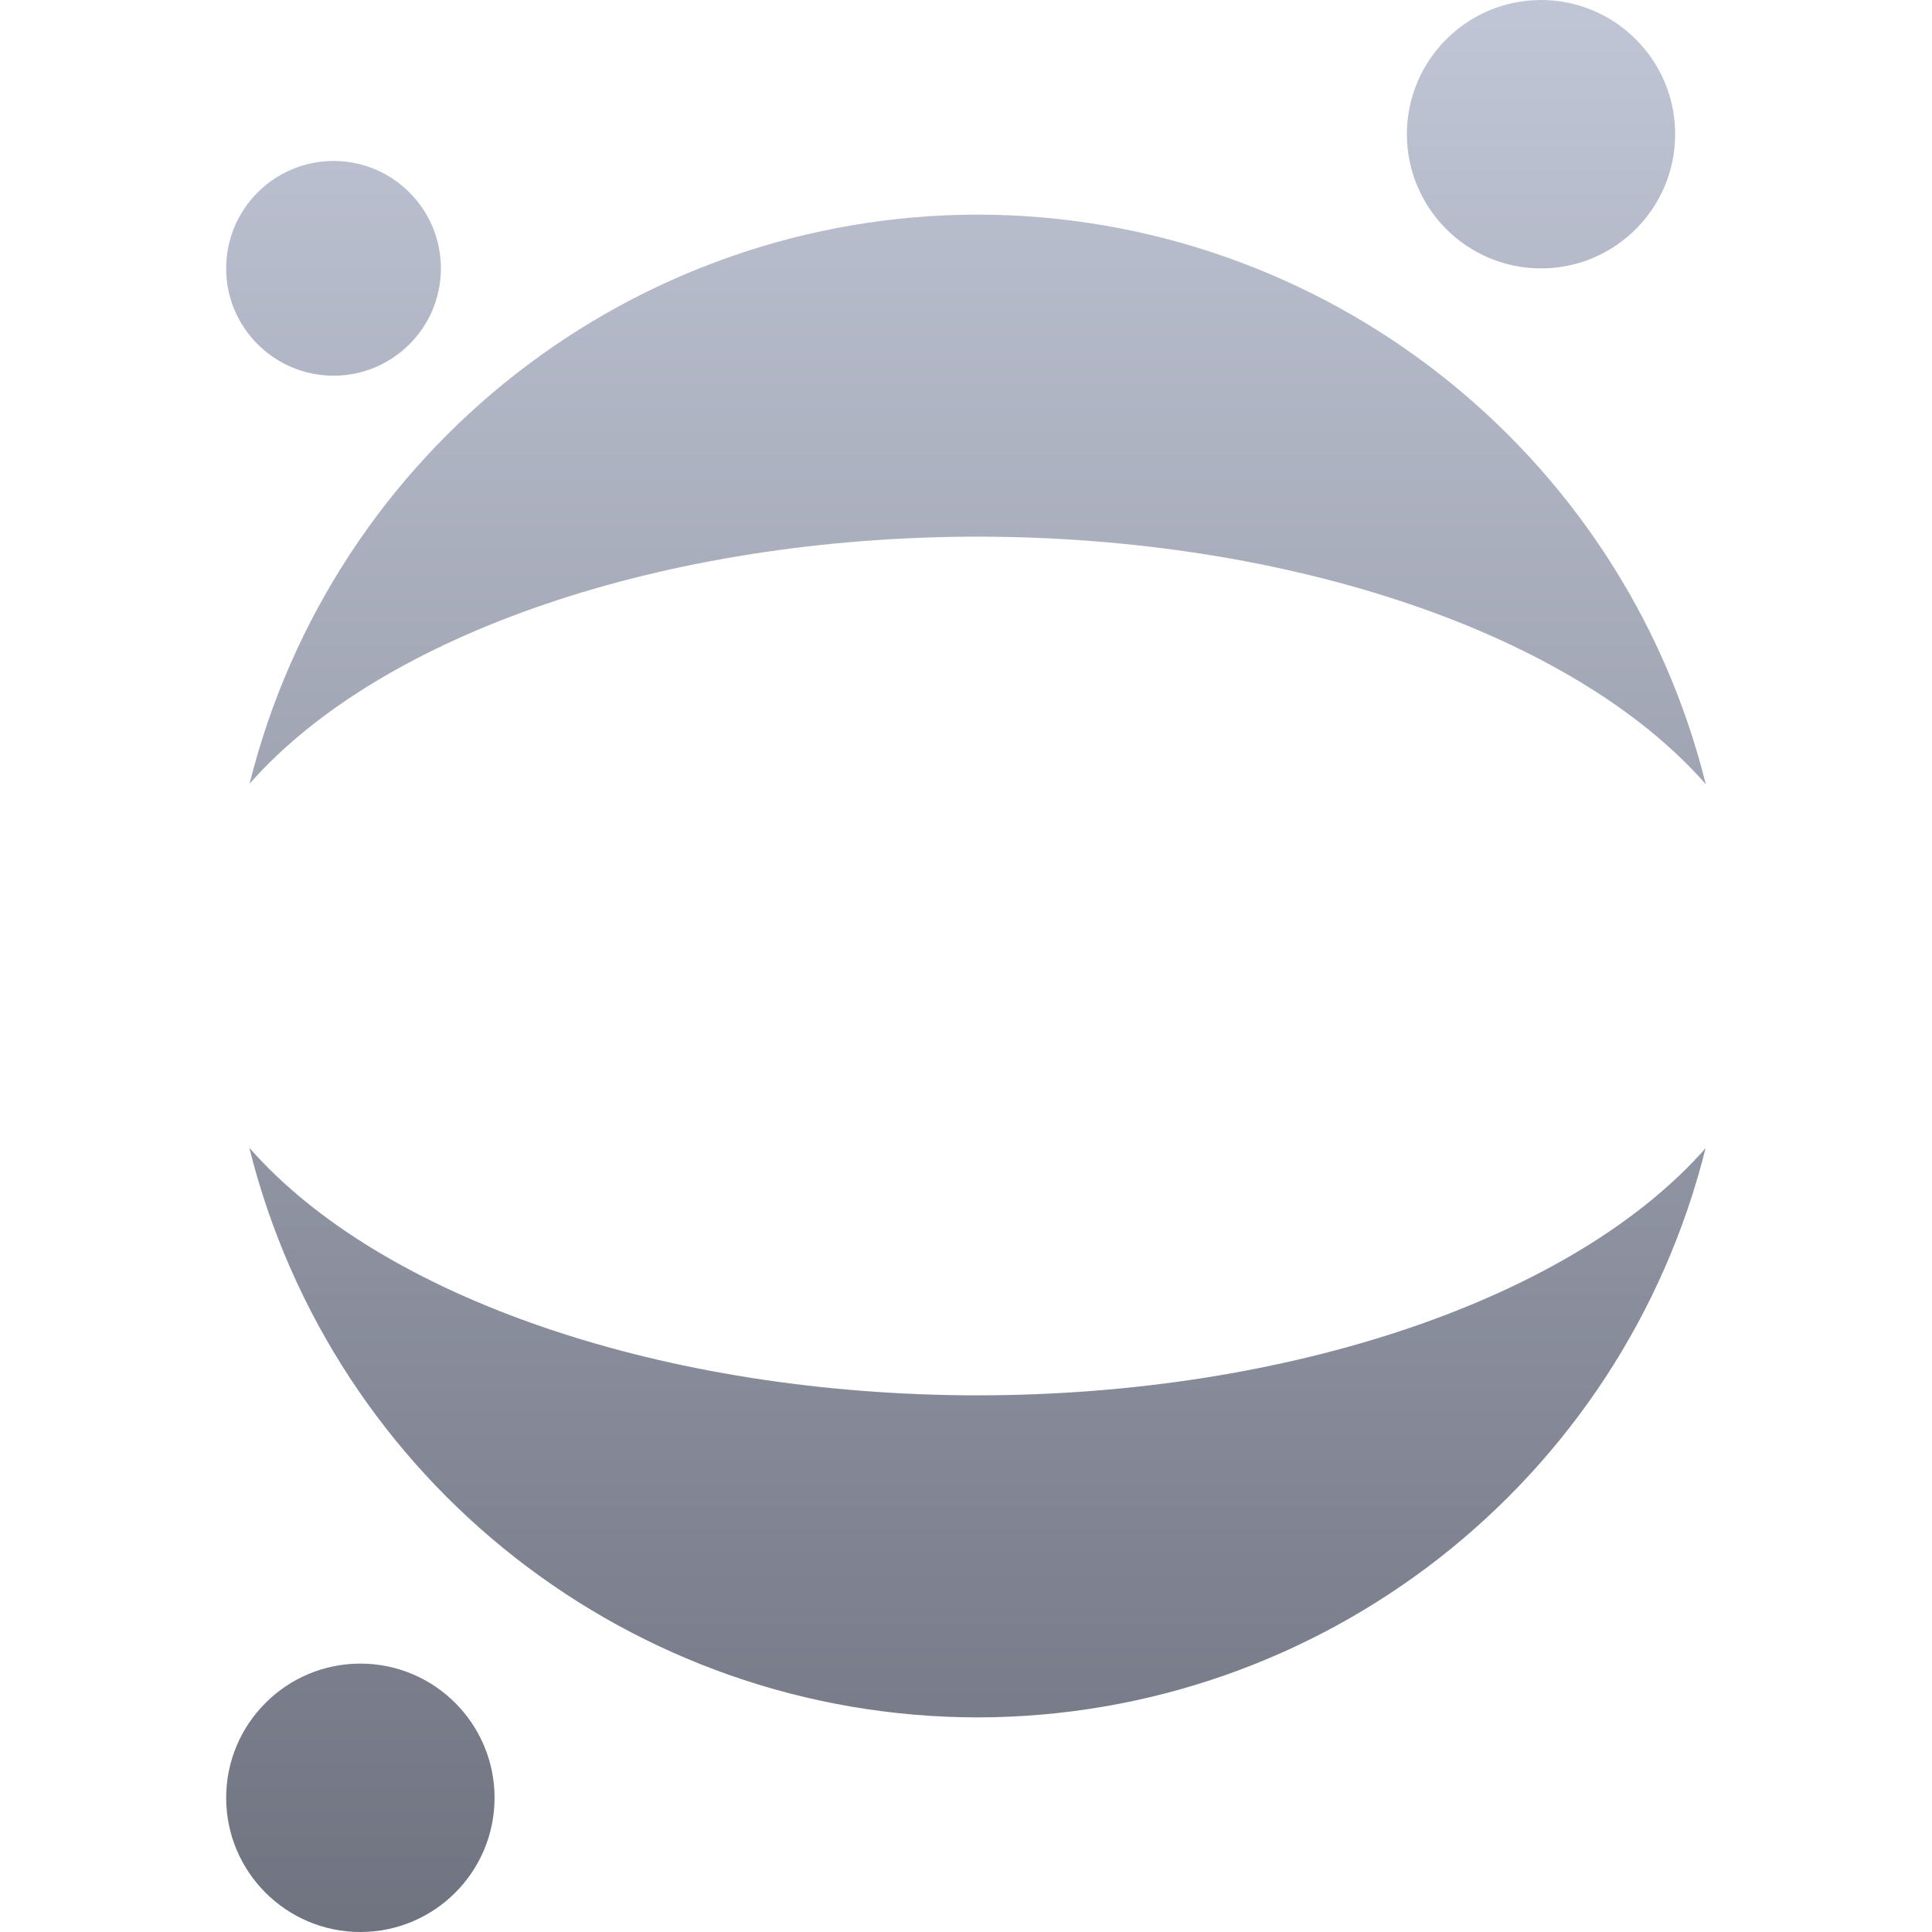 <svg xmlns="http://www.w3.org/2000/svg" xmlns:xlink="http://www.w3.org/1999/xlink" width="64" height="64" viewBox="0 0 64 64" version="1.1">
<defs>
<linearGradient id="linear0" gradientUnits="userSpaceOnUse" x1="0" y1="0" x2="0" y2="1" gradientTransform="matrix(49.016,0,0,64,7.492,0)">
<stop offset="0" style="stop-color:#c1c6d6;stop-opacity:1;"/>
<stop offset="1" style="stop-color:#6f7380;stop-opacity:1;"/>
</linearGradient>
</defs>
<g id="surface1">
<path style=" stroke:none;fill-rule:evenodd;fill:url(#linear0);" d="M 46.605 4.445 C 46.605 1.992 48.598 0 51.051 0 C 53.5 0 55.492 1.992 55.492 4.445 C 55.492 6.898 53.5 8.891 51.051 8.891 C 48.598 8.891 46.605 6.898 46.605 4.445 Z M 7.492 59.555 C 7.492 57.102 9.484 55.109 11.938 55.109 C 14.391 55.109 16.383 57.102 16.383 59.555 C 16.383 62.008 14.391 64 11.938 64 C 9.484 64 7.492 62.008 7.492 59.555 Z M 7.492 8.891 C 7.492 6.926 9.086 5.332 11.051 5.332 C 13.012 5.332 14.605 6.926 14.605 8.891 C 14.605 10.852 13.012 12.445 11.051 12.445 C 9.086 12.445 7.492 10.852 7.492 8.891 Z M 32.383 7.109 C 20.973 7.125 11.031 14.895 8.266 25.965 C 12.648 20.977 22.047 17.785 32.383 17.777 C 42.727 17.785 52.129 20.98 56.508 25.98 C 53.746 14.902 43.801 7.121 32.383 7.109 Z M 8.258 38.02 C 11.02 49.098 20.965 56.879 32.383 56.891 C 43.793 56.875 53.734 49.105 56.5 38.035 C 52.113 43.023 42.719 46.215 32.383 46.223 C 22.039 46.215 12.637 43.02 8.258 38.02 Z M 8.258 38.02 "/>
</g>
</svg>
